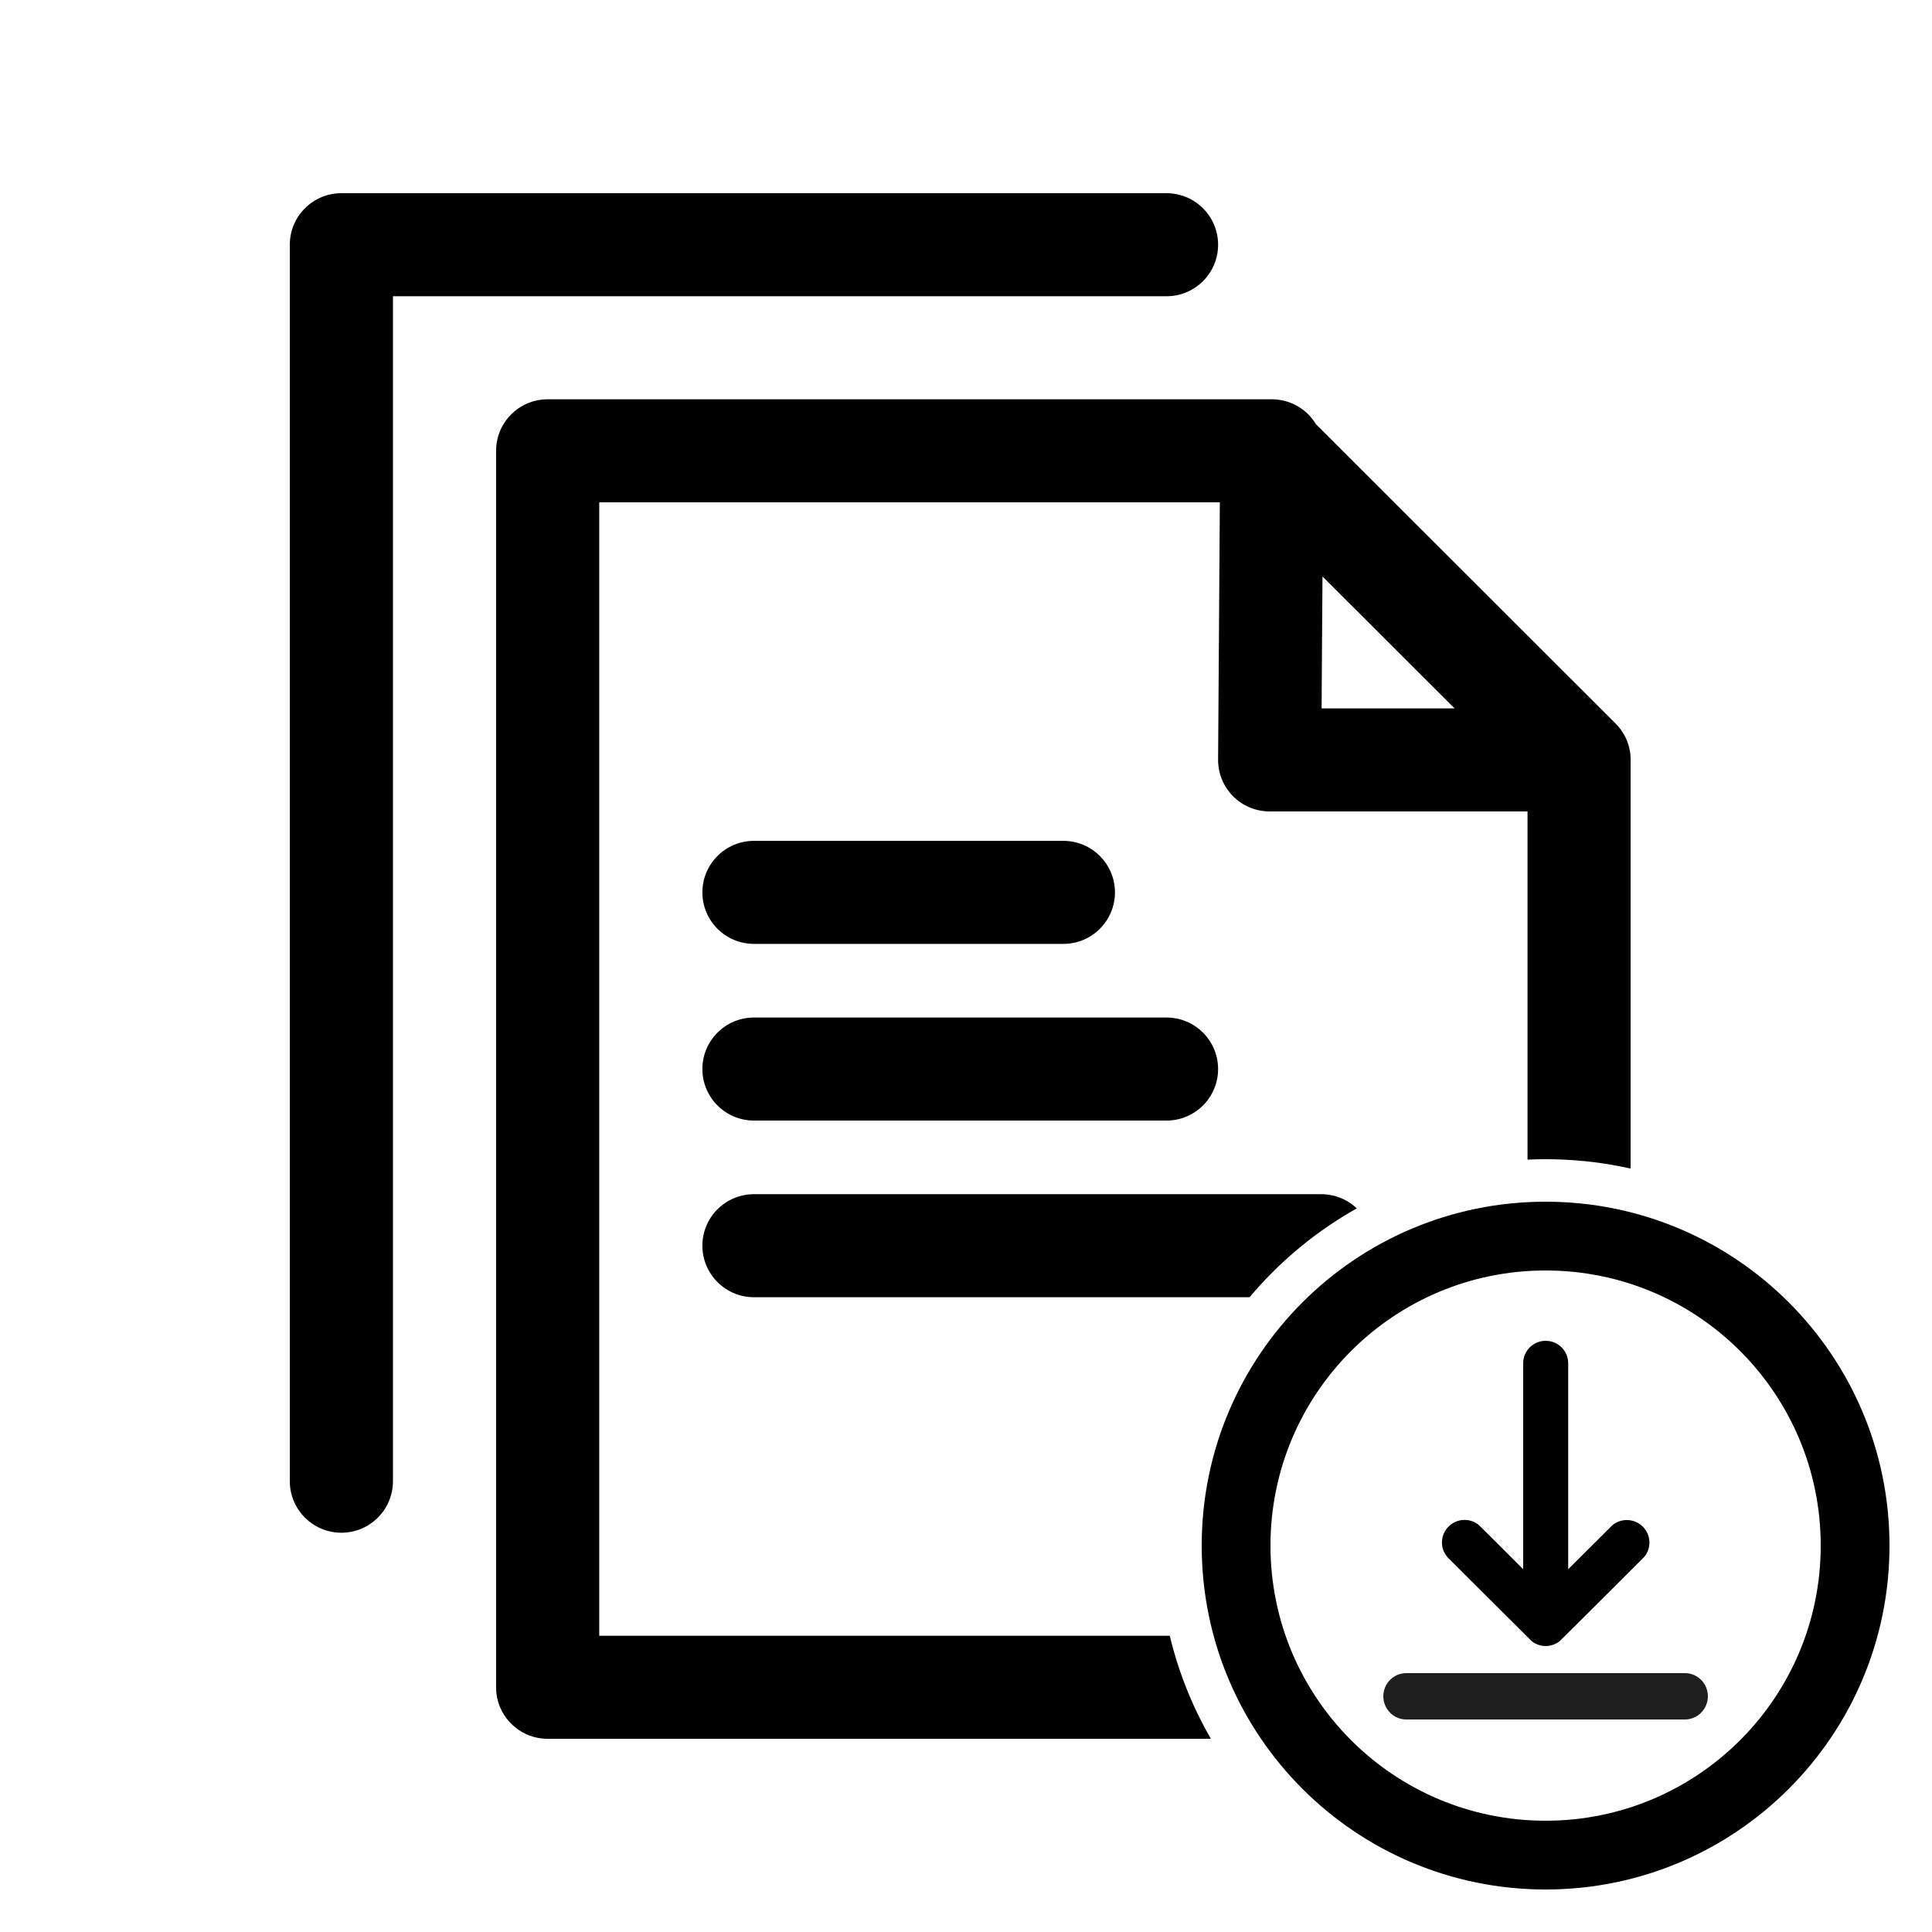 <svg width="500" height="500" xmlns="http://www.w3.org/2000/svg" xmlns:xlink="http://www.w3.org/1999/xlink" overflow="hidden"><defs><clipPath id="clip0"><rect x="75" y="50" width="347" height="400"/></clipPath><clipPath id="clip1"><rect x="75" y="50" width="347" height="400"/></clipPath><clipPath id="clip2"><rect x="75" y="50" width="347" height="400"/></clipPath></defs><g><rect x="0" y="0" width="500" height="500" fill="#FFFFFF"/><g clip-path="url(#clip0)"><g clip-path="url(#clip1)"><g clip-path="url(#clip2)"><path d="M385.107 153.733 385.08 153.693C384.533 152.667 383.827 151.693 382.987 150.8L382.76 150.573C382.76 150.573 305.293 73.107 305.293 73.107 304.747 72.2 304.093 71.36 303.347 70.6 300.84 68.08 297.44 66.667 293.88 66.667L106.667 66.667C99.307 66.667 93.333 72.64 93.333 80L93.333 400C93.333 407.36 99.307 413.333 106.667 413.333L373.333 413.333C380.693 413.333 386.667 407.36 386.667 400L386.667 160C386.667 157.733 386.107 155.6 385.107 153.733ZM280 159.907C279.973 163.467 281.373 166.88 283.867 169.4 286.373 171.92 289.787 173.333 293.333 173.333L360 173.333C360 173.333 360 386.667 360 386.667 360 386.667 120 386.667 120 386.667 120 386.667 120 93.333 120 93.333 120 93.333 280.453 93.333 280.453 93.333 280.453 93.333 280 159.907 280 159.907ZM266.667 13.333 53.333 13.333C45.973 13.333 40 19.307 40 26.667L40 346.667C40 354.027 45.973 360 53.333 360 60.693 360 66.667 354.027 66.667 346.667L66.667 40C66.667 40 266.667 40 266.667 40 274.027 40 280 34.027 280 26.667 280 19.307 274.027 13.333 266.667 13.333ZM160 299.053 306.667 299.053C314.027 299.053 320 293.067 320 285.72 320 278.36 314.027 272.387 306.667 272.387L160 272.387C152.64 272.387 146.667 278.36 146.667 285.72 146.667 293.067 152.64 299.053 160 299.053ZM160 253.333 266.667 253.333C274.027 253.333 280 247.36 280 240 280 232.64 274.027 226.667 266.667 226.667L160 226.667C152.64 226.667 146.667 232.64 146.667 240 146.667 247.36 152.64 253.333 160 253.333ZM160 207.613 240 207.613C247.36 207.613 253.333 201.64 253.333 194.28 253.333 186.933 247.36 180.947 240 180.947L160 180.947C152.64 180.947 146.667 186.933 146.667 194.28 146.667 201.64 152.64 207.613 160 207.613ZM306.76 146.667 341.147 146.667 306.987 112.52 306.76 146.667Z" fill-rule="evenodd" transform="matrix(1.001 0 0 1 34.962 36.667)"/></g></g></g><g><g><g><path d="M500 400C500 455.228 455.228 500 400 500 344.772 500 300 455.228 300 400 300 344.772 344.772 300 400 300 455.228 300 500 344.772 500 400Z" fill="#FFFFFF"/></g></g></g><g><g><g><path d="M400 311C350.828 311 311 350.828 311 400 311 449.172 350.828 489 400 489 449.172 489 489 449.172 489 400 489 350.828 449.172 311 400 311ZM400 471.2C360.662 471.2 328.8 439.338 328.8 400 328.8 360.662 360.662 328.8 400 328.8 439.338 328.8 471.2 360.662 471.2 400 471.2 439.338 439.338 471.2 400 471.2Z"/></g></g></g><path d="M363.961 433 436.039 433C437.62 433 439.136 433.632 440.254 434.757 441.372 435.883 442 437.409 442 439L442 439C442 440.591 441.372 442.118 440.254 443.243 439.136 444.368 437.62 445 436.039 445L363.961 445C362.38 445 360.864 444.368 359.746 443.243 358.628 442.118 358 440.591 358 439L358 439C358 437.409 358.628 435.883 359.746 434.757 360.864 433.632 362.38 433 363.961 433Z" fill="#1E1E1E" fill-rule="evenodd"/><g><g><g><path d="M183.914 151.071 130.601 151.071C130.601 151.071 141.832 139.921 142.129 139.54 142.899 138.552 143.362 137.313 143.362 135.964 143.362 134.474 142.799 133.12 141.879 132.087L141.407 131.615C140.376 130.695 139.02 130.131 137.53 130.131 135.998 130.131 134.607 130.729 133.566 131.696 133.566 131.696 112.055 153.173 111.945 153.315 111.184 154.301 110.727 155.53 110.727 156.873 110.727 158.212 111.184 159.443 111.944 160.427 112.251 160.826 133.834 182.316 133.834 182.316 134.835 183.128 136.11 183.615 137.5 183.615 140.72 183.615 143.332 181.005 143.332 177.785 143.332 176.372 142.829 175.077 141.995 174.068L130.601 162.675 183.914 162.675C187.118 162.675 189.715 160.076 189.715 156.873 189.715 153.668 187.118 151.071 183.914 151.071" transform="matrix(6.12323e-17 -1 1.004 6.14628e-17 242.522 536.716)"/></g></g></g></g></svg>